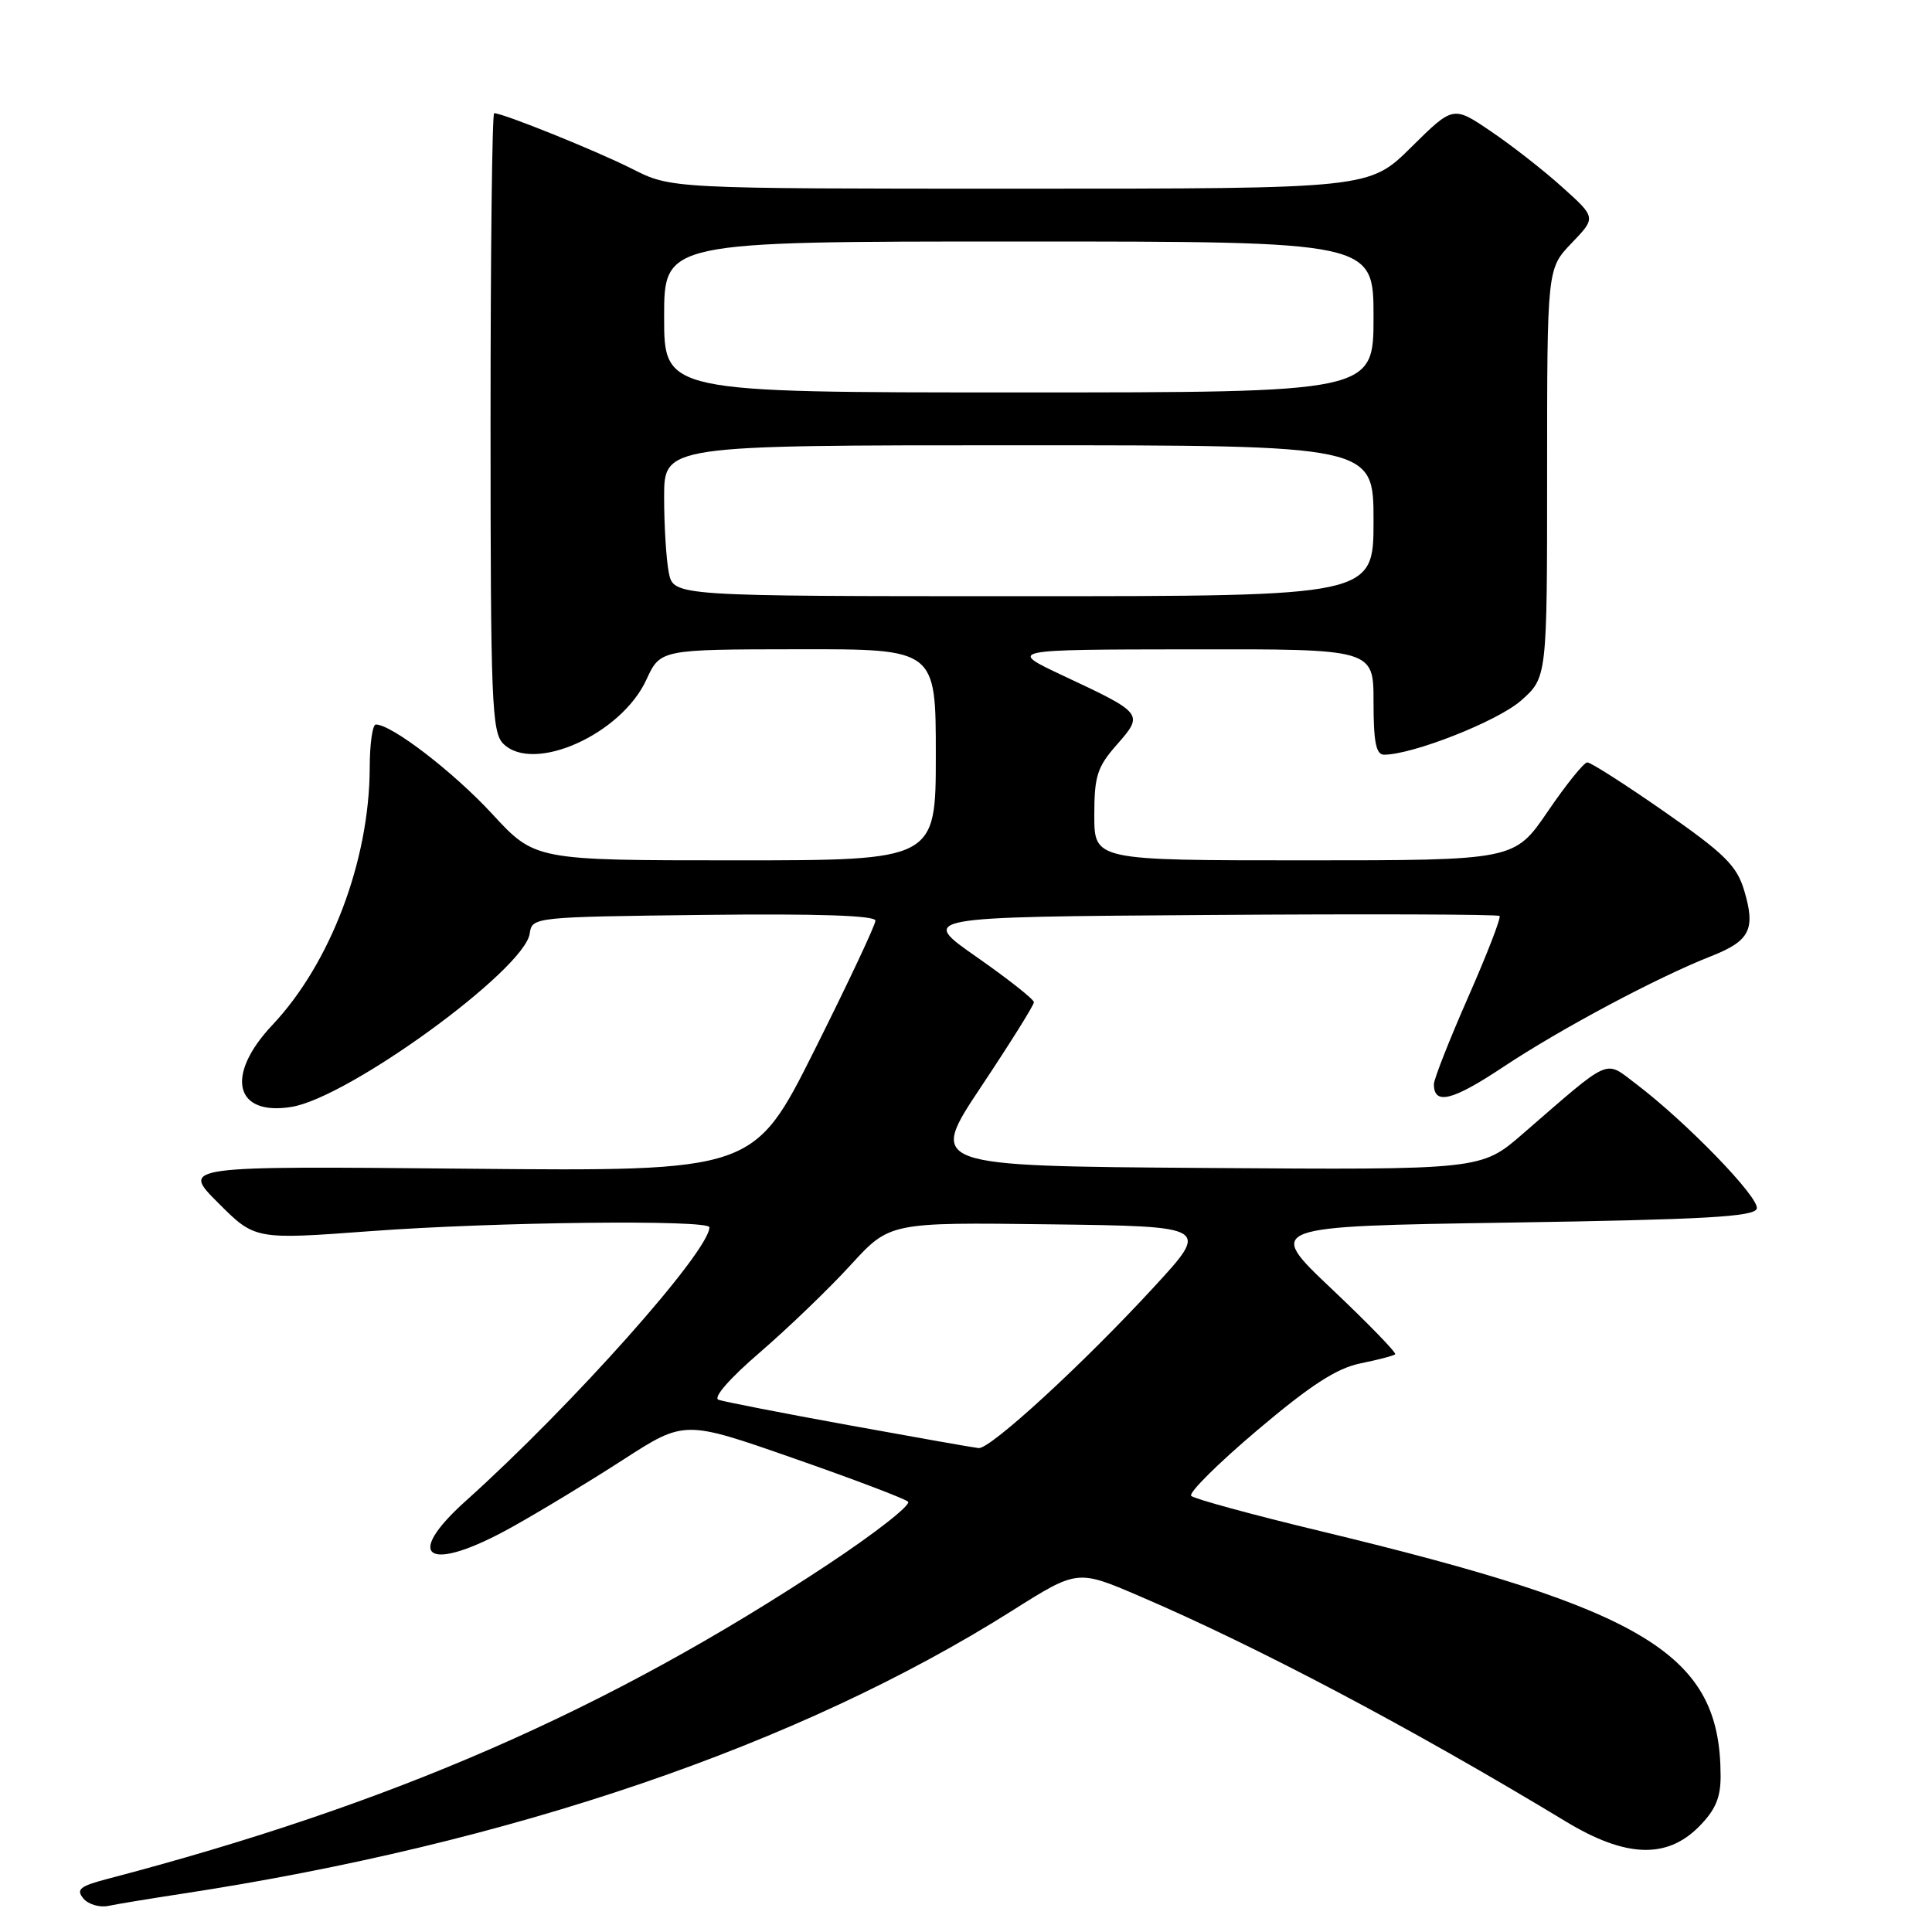 <?xml version="1.0" encoding="UTF-8" standalone="no"?>
<!DOCTYPE svg PUBLIC "-//W3C//DTD SVG 1.1//EN" "http://www.w3.org/Graphics/SVG/1.1/DTD/svg11.dtd" >
<svg xmlns="http://www.w3.org/2000/svg" xmlns:xlink="http://www.w3.org/1999/xlink" version="1.1" viewBox="0 0 256 256">
 <g >
 <path fill="currentColor"
d=" M 24.00 250.95 C 67.60 244.31 105.81 231.29 134.12 213.42 C 142.76 207.97 142.76 207.97 150.91 211.46 C 166.55 218.16 186.85 228.88 207.50 241.37 C 215.37 246.13 220.81 246.35 225.08 242.08 C 227.29 239.86 228.00 238.23 227.99 235.33 C 227.97 219.20 218.38 213.33 175.01 202.89 C 165.94 200.71 158.21 198.60 157.84 198.21 C 157.46 197.82 161.41 193.90 166.61 189.50 C 173.69 183.51 177.13 181.29 180.29 180.65 C 182.60 180.18 184.67 179.64 184.87 179.45 C 185.07 179.26 181.29 175.36 176.47 170.80 C 167.70 162.50 167.70 162.50 200.02 162.00 C 225.86 161.60 232.42 161.23 232.78 160.16 C 233.24 158.78 223.47 148.69 216.78 143.62 C 212.55 140.43 213.66 139.94 201.75 150.26 C 196.26 155.02 196.26 155.02 159.63 154.76 C 123.01 154.50 123.01 154.50 130.00 144.00 C 133.85 138.22 137.00 133.19 137.00 132.80 C 137.00 132.42 133.58 129.72 129.40 126.80 C 121.81 121.50 121.81 121.50 160.06 121.24 C 181.10 121.09 198.49 121.15 198.70 121.37 C 198.92 121.59 197.05 126.42 194.55 132.10 C 192.05 137.79 190.00 142.99 190.00 143.66 C 190.00 146.47 192.43 145.87 199.20 141.37 C 206.77 136.34 219.59 129.50 226.78 126.68 C 231.88 124.67 232.65 123.12 231.11 117.98 C 230.13 114.71 228.52 113.11 220.55 107.56 C 215.37 103.95 210.77 101.01 210.32 101.02 C 209.87 101.04 207.51 103.96 205.09 107.52 C 200.67 114.00 200.67 114.00 172.84 114.00 C 145.00 114.00 145.00 114.00 145.00 108.03 C 145.00 102.83 145.38 101.63 148.00 98.66 C 151.57 94.59 151.51 94.52 140.91 89.55 C 133.50 86.07 133.50 86.07 157.75 86.04 C 182.00 86.00 182.00 86.00 182.00 93.00 C 182.00 98.32 182.33 100.00 183.39 100.00 C 187.19 100.00 198.42 95.57 201.52 92.85 C 205.00 89.79 205.00 89.79 205.00 62.69 C 205.00 35.60 205.00 35.60 208.25 32.21 C 211.50 28.83 211.50 28.83 207.00 24.79 C 204.53 22.56 200.26 19.23 197.52 17.38 C 192.55 14.01 192.55 14.01 186.99 19.51 C 181.44 25.00 181.44 25.00 135.19 25.00 C 88.93 25.00 88.93 25.00 83.75 22.37 C 79.09 20.01 66.67 15.00 65.48 15.00 C 65.21 15.00 65.00 33.42 65.00 55.93 C 65.00 92.92 65.16 97.02 66.68 98.54 C 70.66 102.52 82.30 97.33 85.64 90.08 C 87.50 86.05 87.50 86.05 105.75 86.03 C 124.00 86.00 124.00 86.00 124.00 100.00 C 124.00 114.00 124.00 114.00 97.45 114.00 C 70.89 114.00 70.89 114.00 65.20 107.83 C 60.07 102.28 51.90 96.00 49.80 96.00 C 49.36 96.00 48.99 98.59 48.99 101.75 C 48.95 114.02 43.80 127.65 36.08 135.83 C 29.81 142.49 31.08 147.90 38.63 146.67 C 46.22 145.44 69.51 128.49 70.19 123.70 C 70.50 121.52 70.67 121.50 93.25 121.23 C 108.37 121.05 116.00 121.31 116.00 121.99 C 116.00 122.56 112.37 130.27 107.94 139.12 C 99.88 155.21 99.88 155.21 61.95 154.86 C 24.02 154.50 24.02 154.50 28.91 159.39 C 33.79 164.27 33.79 164.27 49.15 163.13 C 65.53 161.91 94.00 161.59 94.00 162.62 C 94.00 165.80 75.78 186.26 61.75 198.85 C 53.22 206.50 56.80 208.52 67.90 202.31 C 71.53 200.29 78.15 196.28 82.60 193.40 C 90.70 188.18 90.70 188.18 105.10 193.21 C 113.02 195.97 119.87 198.57 120.32 198.98 C 120.76 199.39 116.04 203.10 109.82 207.22 C 80.52 226.62 52.02 239.06 14.18 248.98 C 10.59 249.92 10.06 250.36 11.04 251.55 C 11.69 252.34 13.19 252.78 14.36 252.54 C 15.54 252.29 19.88 251.58 24.00 250.95 Z  M 112.50 188.85 C 103.70 187.25 95.92 185.73 95.21 185.48 C 94.44 185.21 96.67 182.65 100.71 179.18 C 104.44 175.96 109.84 170.77 112.69 167.65 C 117.89 161.96 117.89 161.96 139.10 162.23 C 160.31 162.50 160.31 162.50 152.90 170.54 C 143.57 180.68 131.21 192.04 129.67 191.88 C 129.03 191.82 121.30 190.45 112.50 188.85 Z  M 88.62 75.88 C 88.28 74.16 88.00 69.66 88.00 65.88 C 88.00 59.00 88.00 59.00 135.00 59.00 C 182.00 59.00 182.00 59.00 182.00 69.00 C 182.00 79.00 182.00 79.00 135.62 79.00 C 89.25 79.00 89.25 79.00 88.62 75.88 Z  M 88.00 42.00 C 88.00 32.00 88.00 32.00 135.00 32.00 C 182.00 32.00 182.00 32.00 182.00 42.00 C 182.00 52.00 182.00 52.00 135.00 52.00 C 88.00 52.00 88.00 52.00 88.00 42.00 Z "/>
</g>
</svg>